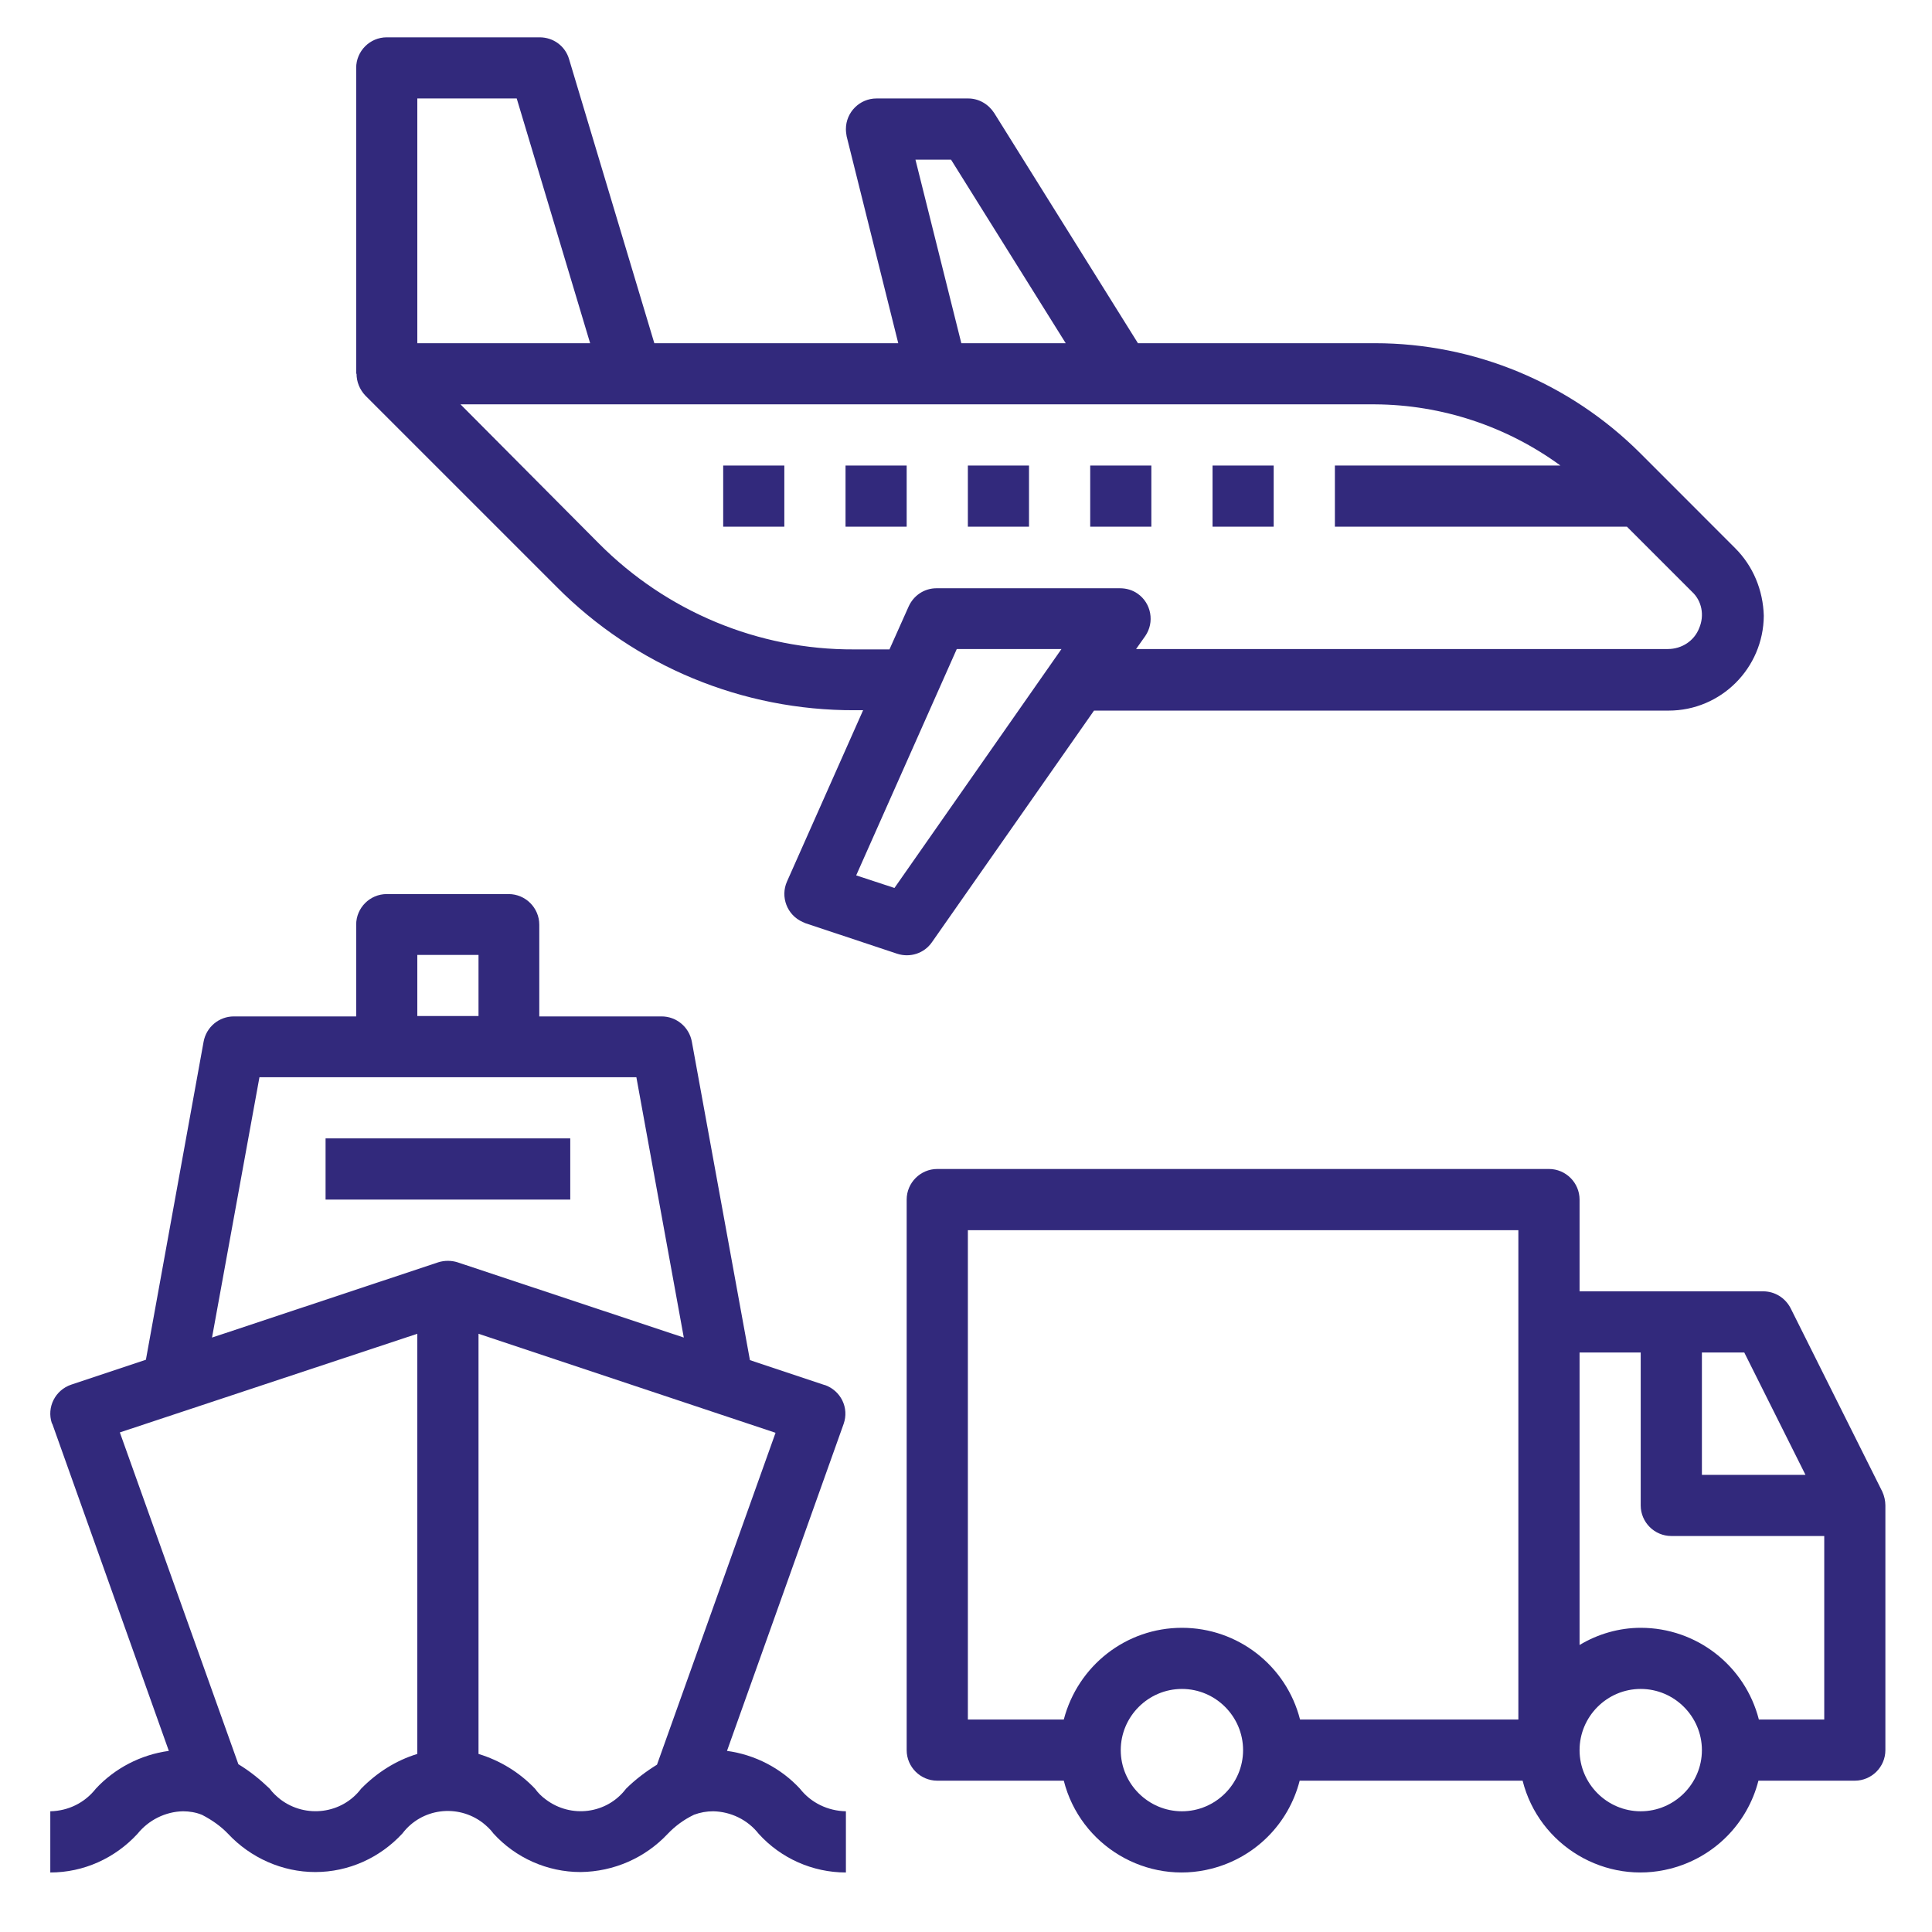 <svg width="31" height="31" viewBox="0 0 31 31" fill="none" xmlns="http://www.w3.org/2000/svg">
<path d="M9.15 18.266H5.224V19.248H9.15V18.266Z" fill="#32297C"/>
<path d="M30.203 23.935L28.731 20.99C28.645 20.825 28.479 20.72 28.289 20.72H25.345V19.248C25.345 18.978 25.124 18.757 24.854 18.757H15.039C14.769 18.757 14.548 18.978 14.548 19.248V28.082C14.548 28.352 14.769 28.572 15.039 28.572H17.069C17.333 29.615 18.401 30.253 19.443 29.983C20.137 29.805 20.676 29.266 20.854 28.572H24.431C24.694 29.615 25.762 30.253 26.805 29.983C27.498 29.805 28.038 29.266 28.215 28.572H29.761C30.031 28.572 30.252 28.352 30.252 28.082V24.155C30.252 24.082 30.234 24.002 30.203 23.935ZM18.965 29.063C18.425 29.063 17.983 28.621 17.983 28.082C17.983 27.542 18.425 27.1 18.965 27.1C19.505 27.1 19.946 27.542 19.946 28.082C19.946 28.621 19.505 29.063 18.965 29.063ZM24.363 27.591H20.86C20.64 26.726 19.86 26.119 18.965 26.119C18.069 26.119 17.296 26.726 17.069 27.591H15.53V19.739H24.363V27.591ZM27.308 21.702H27.988L28.97 23.665H27.308V21.702ZM26.326 29.063C25.786 29.063 25.345 28.621 25.345 28.082C25.345 27.542 25.786 27.1 26.326 27.1C26.866 27.1 27.308 27.542 27.308 28.082C27.308 28.621 26.866 29.063 26.326 29.063ZM29.271 27.591H28.222C28.001 26.726 27.222 26.119 26.326 26.119C25.983 26.119 25.639 26.217 25.345 26.395V21.702H26.326V24.155C26.326 24.425 26.547 24.646 26.817 24.646H29.271V27.591Z" fill="#32297C"/>
<path d="M12.585 7.47H11.604V8.451H12.585V7.47Z" fill="#32297C"/>
<path d="M14.548 7.47H13.567V8.451H14.548V7.47Z" fill="#32297C"/>
<path d="M16.511 7.47H15.53V8.451H16.511V7.47Z" fill="#32297C"/>
<path d="M18.474 7.47H17.493V8.451H18.474V7.47Z" fill="#32297C"/>
<path d="M27.841 8.795L26.32 7.273C25.191 6.145 23.658 5.507 22.063 5.507H18.259L15.953 1.814C15.861 1.672 15.707 1.58 15.536 1.58H14.063C13.794 1.58 13.573 1.801 13.573 2.071C13.573 2.114 13.579 2.151 13.585 2.188L14.413 5.507H10.499L9.131 0.949C9.07 0.74 8.88 0.599 8.659 0.599H6.205C5.935 0.599 5.715 0.82 5.715 1.09V5.997H5.721C5.721 6.126 5.77 6.249 5.862 6.347L8.929 9.414C10.193 10.69 11.916 11.402 13.714 11.396H13.849L12.628 14.144C12.518 14.389 12.628 14.684 12.88 14.794C12.892 14.8 12.91 14.806 12.922 14.813L14.395 15.303C14.603 15.371 14.83 15.297 14.953 15.119L17.554 11.402H26.774C27.614 11.402 28.295 10.721 28.301 9.88C28.289 9.469 28.13 9.083 27.841 8.795ZM15.26 2.562L17.1 5.507H15.425L14.689 2.562H15.26ZM6.696 1.58H8.291L9.469 5.507H6.696V1.58ZM14.352 14.248L13.738 14.046L15.352 10.414H17.032L14.352 14.248ZM27.265 10.077C27.185 10.285 26.983 10.414 26.762 10.414H18.229L18.376 10.206C18.529 9.985 18.474 9.678 18.253 9.525C18.174 9.469 18.075 9.439 17.971 9.439H15.027C14.83 9.439 14.659 9.555 14.579 9.733L14.272 10.42H13.702C12.168 10.427 10.696 9.813 9.61 8.721L7.389 6.488H22.063C23.13 6.494 24.173 6.838 25.038 7.47H21.419V8.451H26.105L27.148 9.494C27.308 9.641 27.351 9.874 27.265 10.077Z" fill="#32297C"/>
<path d="M12.836 28.701C12.53 28.37 12.113 28.155 11.665 28.094L13.536 22.849C13.628 22.591 13.493 22.315 13.235 22.223H13.229L12.033 21.824L11.101 16.714C11.058 16.481 10.855 16.309 10.616 16.309H8.653V14.837C8.653 14.567 8.432 14.346 8.162 14.346H6.205C5.935 14.346 5.715 14.567 5.715 14.837V16.309H3.752C3.512 16.309 3.31 16.481 3.267 16.714L2.341 21.818L1.144 22.217C0.887 22.303 0.746 22.579 0.832 22.837C0.832 22.837 0.832 22.843 0.838 22.843L2.709 28.094C2.261 28.155 1.844 28.37 1.537 28.701C1.359 28.928 1.095 29.057 0.807 29.063V30.045C1.341 30.045 1.844 29.818 2.206 29.425C2.384 29.204 2.653 29.069 2.936 29.063C3.04 29.063 3.144 29.081 3.236 29.118C3.242 29.118 3.242 29.124 3.249 29.124C3.402 29.204 3.543 29.302 3.66 29.425C4.021 29.811 4.531 30.038 5.058 30.038C5.592 30.038 6.095 29.811 6.457 29.419C6.764 29.014 7.34 28.94 7.745 29.247C7.806 29.296 7.868 29.351 7.917 29.419C8.273 29.811 8.782 30.038 9.315 30.038C9.849 30.032 10.352 29.811 10.714 29.425C10.831 29.302 10.972 29.198 11.125 29.124C11.131 29.124 11.131 29.118 11.137 29.118C11.236 29.081 11.34 29.063 11.444 29.063C11.726 29.069 11.996 29.198 12.174 29.425C12.53 29.818 13.039 30.045 13.573 30.045V29.063C13.284 29.057 13.014 28.928 12.836 28.701ZM6.696 15.322H7.678V16.303H6.696V15.322ZM6.696 28.143C6.353 28.247 6.046 28.444 5.794 28.701C5.488 29.106 4.905 29.18 4.5 28.873C4.439 28.824 4.377 28.769 4.328 28.701C4.175 28.554 4.009 28.419 3.825 28.308L1.923 22.984L6.696 21.401V28.143ZM7.033 20.254L3.402 21.462L4.163 17.285H10.211L10.972 21.462L7.34 20.254C7.242 20.223 7.132 20.223 7.033 20.254ZM10.542 28.315C10.364 28.425 10.193 28.554 10.045 28.701C9.739 29.106 9.162 29.18 8.757 28.873C8.69 28.824 8.634 28.769 8.585 28.701C8.334 28.437 8.021 28.247 7.678 28.143V21.401L12.444 22.99L10.542 28.315Z" fill="#32297C"/>
<path d="M20.437 7.47H19.456V8.451H20.437V7.47Z" fill="#32297C"/>
</svg>
